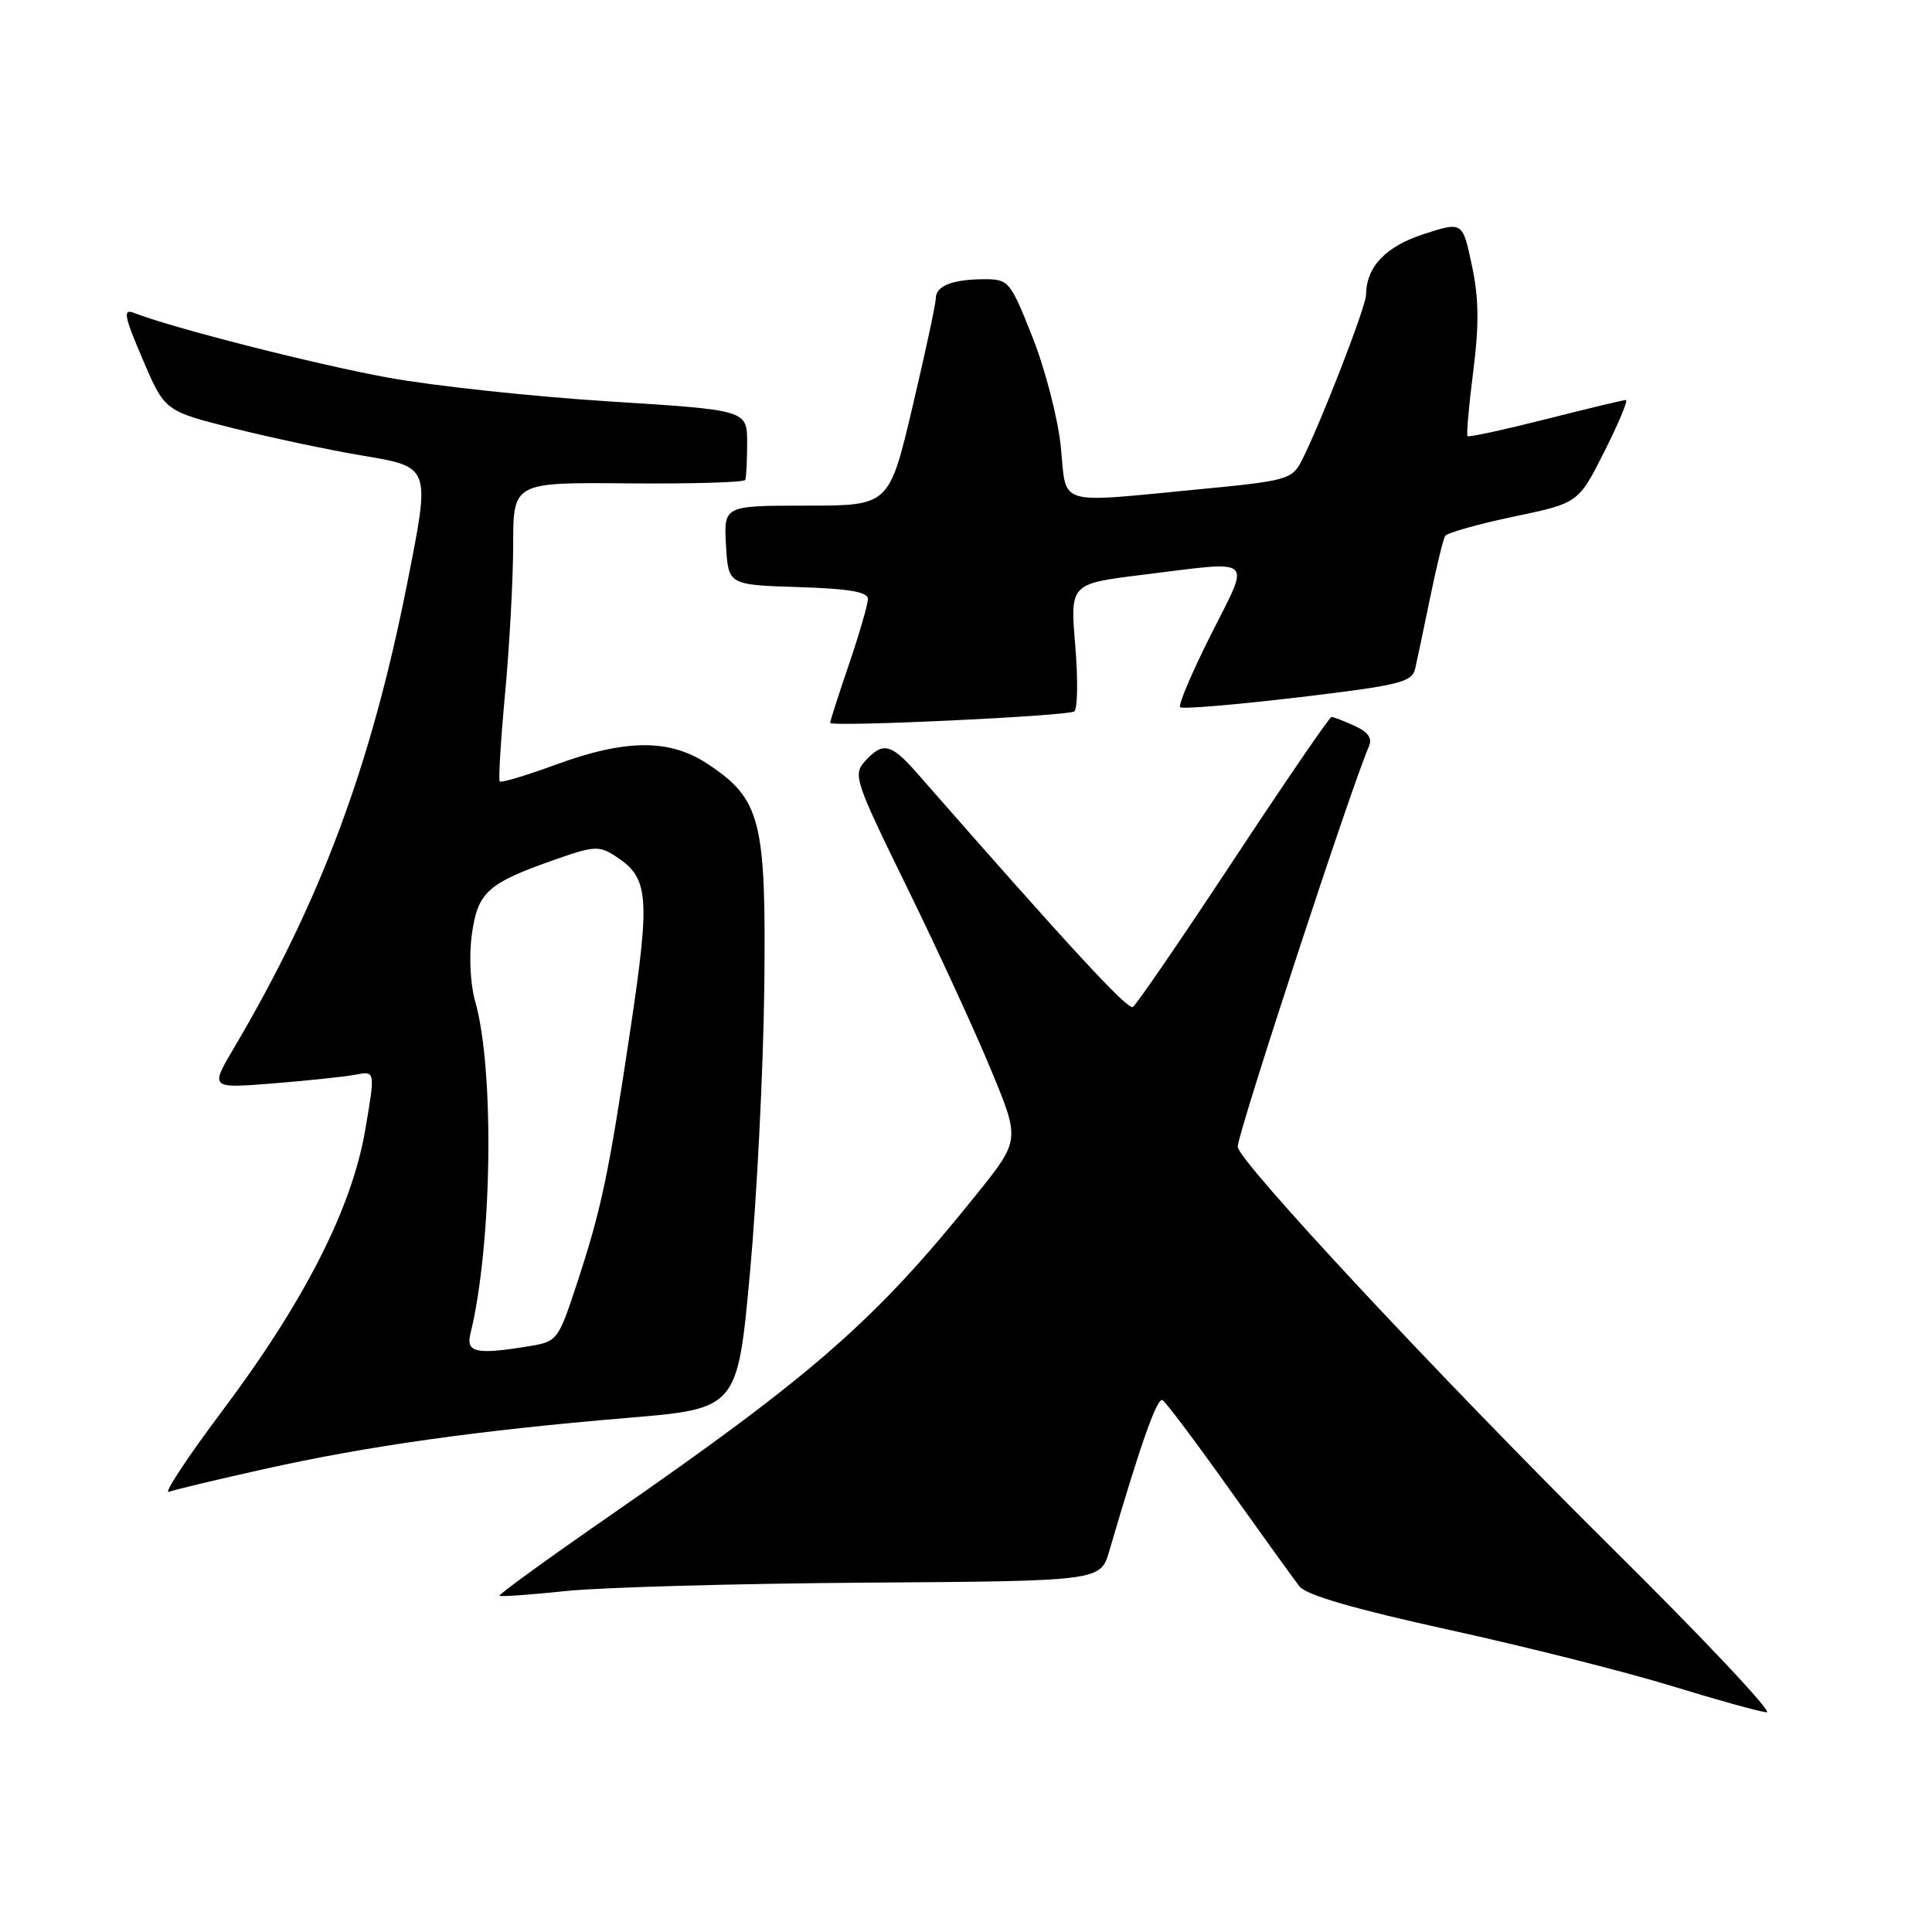 <?xml version="1.0" encoding="UTF-8" standalone="no"?>
<!DOCTYPE svg PUBLIC "-//W3C//DTD SVG 1.1//EN" "http://www.w3.org/Graphics/SVG/1.1/DTD/svg11.dtd" >
<svg xmlns="http://www.w3.org/2000/svg" xmlns:xlink="http://www.w3.org/1999/xlink" version="1.1" viewBox="0 0 256 256">
 <g >
 <path fill="currentColor"
d=" M 213.73 205.25 C 191.13 182.86 164.00 153.78 164.00 151.95 C 164.00 150.15 179.08 104.15 181.38 98.93 C 181.87 97.83 181.30 97.00 179.49 96.18 C 178.07 95.53 176.69 95.00 176.43 95.00 C 176.17 95.00 170.33 103.53 163.45 113.96 C 156.57 124.39 150.57 133.15 150.11 133.43 C 149.42 133.86 141.73 125.52 121.50 102.43 C 118.06 98.50 116.98 98.26 114.61 100.87 C 113.00 102.65 113.28 103.49 120.21 117.63 C 124.22 125.82 129.23 136.70 131.33 141.80 C 135.17 151.07 135.17 151.07 129.38 158.28 C 115.99 174.97 107.84 182.11 80.68 200.93 C 72.53 206.57 66.01 211.31 66.18 211.45 C 66.36 211.59 70.33 211.31 75.00 210.82 C 79.67 210.33 97.52 209.83 114.66 209.71 C 145.83 209.50 145.83 209.50 146.99 205.50 C 151.15 191.28 153.33 185.09 154.05 185.53 C 154.50 185.81 158.47 191.09 162.86 197.27 C 167.26 203.45 171.45 209.26 172.18 210.20 C 173.07 211.35 179.45 213.20 192.00 215.96 C 202.18 218.19 215.45 221.54 221.50 223.40 C 227.55 225.26 233.22 226.83 234.09 226.89 C 234.97 226.95 225.81 217.21 213.73 205.25 Z  M 35.13 194.63 C 48.78 191.59 63.44 189.53 83.11 187.88 C 97.72 186.66 97.72 186.66 99.38 168.58 C 100.29 158.64 101.14 141.72 101.27 131.00 C 101.53 108.67 100.84 105.91 93.76 101.22 C 88.70 97.88 82.93 97.91 73.54 101.36 C 69.71 102.76 66.41 103.75 66.22 103.55 C 66.03 103.36 66.35 98.09 66.93 91.85 C 67.51 85.61 67.99 76.77 68.00 72.21 C 68.00 63.91 68.00 63.91 83.25 64.05 C 91.64 64.12 98.61 63.92 98.75 63.59 C 98.89 63.27 99.00 61.05 99.00 58.67 C 99.00 54.34 99.00 54.34 80.75 53.19 C 70.71 52.56 57.55 51.15 51.50 50.05 C 41.95 48.32 23.04 43.51 17.75 41.46 C 16.26 40.89 16.44 41.84 18.91 47.62 C 21.83 54.46 21.83 54.46 30.90 56.74 C 35.89 57.99 43.47 59.60 47.74 60.32 C 57.15 61.91 57.05 61.64 53.95 77.33 C 49.16 101.51 42.49 119.40 31.00 138.86 C 27.83 144.22 27.83 144.22 36.17 143.56 C 40.75 143.19 45.68 142.67 47.11 142.40 C 49.73 141.90 49.73 141.90 48.40 149.70 C 46.63 160.08 40.36 172.41 29.49 186.90 C 24.82 193.12 21.62 197.98 22.38 197.68 C 23.14 197.39 28.88 196.02 35.13 194.63 Z  M 142.33 94.27 C 142.79 94.00 142.85 90.08 142.48 85.56 C 141.79 77.35 141.79 77.35 151.34 76.17 C 166.56 74.30 165.73 73.59 160.45 84.10 C 157.93 89.11 156.10 93.43 156.37 93.71 C 156.65 93.98 163.66 93.39 171.97 92.41 C 185.61 90.78 187.11 90.41 187.53 88.55 C 187.79 87.42 188.68 83.19 189.51 79.14 C 190.34 75.09 191.23 71.44 191.49 71.02 C 191.74 70.61 195.82 69.45 200.55 68.46 C 209.15 66.66 209.15 66.66 212.59 59.83 C 214.48 56.07 215.76 53.00 215.44 53.00 C 215.12 53.00 210.34 54.15 204.81 55.55 C 199.28 56.95 194.63 57.96 194.46 57.79 C 194.29 57.62 194.63 53.77 195.21 49.22 C 196.00 43.02 195.96 39.51 195.03 35.15 C 193.80 29.35 193.80 29.35 188.65 31.02 C 183.60 32.66 181.05 35.34 181.01 39.06 C 181.00 40.64 174.88 56.39 172.46 61.08 C 171.19 63.53 170.50 63.72 158.81 64.84 C 139.75 66.67 141.35 67.16 140.57 59.25 C 140.20 55.54 138.52 49.01 136.84 44.75 C 133.88 37.26 133.66 37.00 130.47 37.00 C 126.24 37.00 124.00 37.87 124.00 39.52 C 124.00 40.24 122.61 46.71 120.91 53.91 C 117.82 67.00 117.82 67.00 106.86 67.00 C 95.90 67.00 95.90 67.00 96.20 72.25 C 96.50 77.50 96.50 77.50 105.75 77.79 C 112.48 78.00 115.00 78.43 115.00 79.36 C 115.00 80.07 113.88 83.96 112.50 88.00 C 111.12 92.04 110.00 95.54 110.00 95.78 C 110.00 96.36 141.27 94.90 142.33 94.27 Z  M 62.33 176.75 C 65.22 164.97 65.55 141.67 62.95 132.64 C 62.32 130.42 62.13 126.67 62.52 123.84 C 63.30 118.21 64.58 117.05 73.48 113.92 C 78.79 112.06 79.39 112.03 81.65 113.51 C 85.97 116.34 86.17 118.75 83.55 136.28 C 80.64 155.73 79.70 160.17 76.43 170.13 C 73.99 177.55 73.82 177.77 70.21 178.36 C 63.14 179.53 61.72 179.24 62.33 176.75 Z "/>
</g>
</svg>